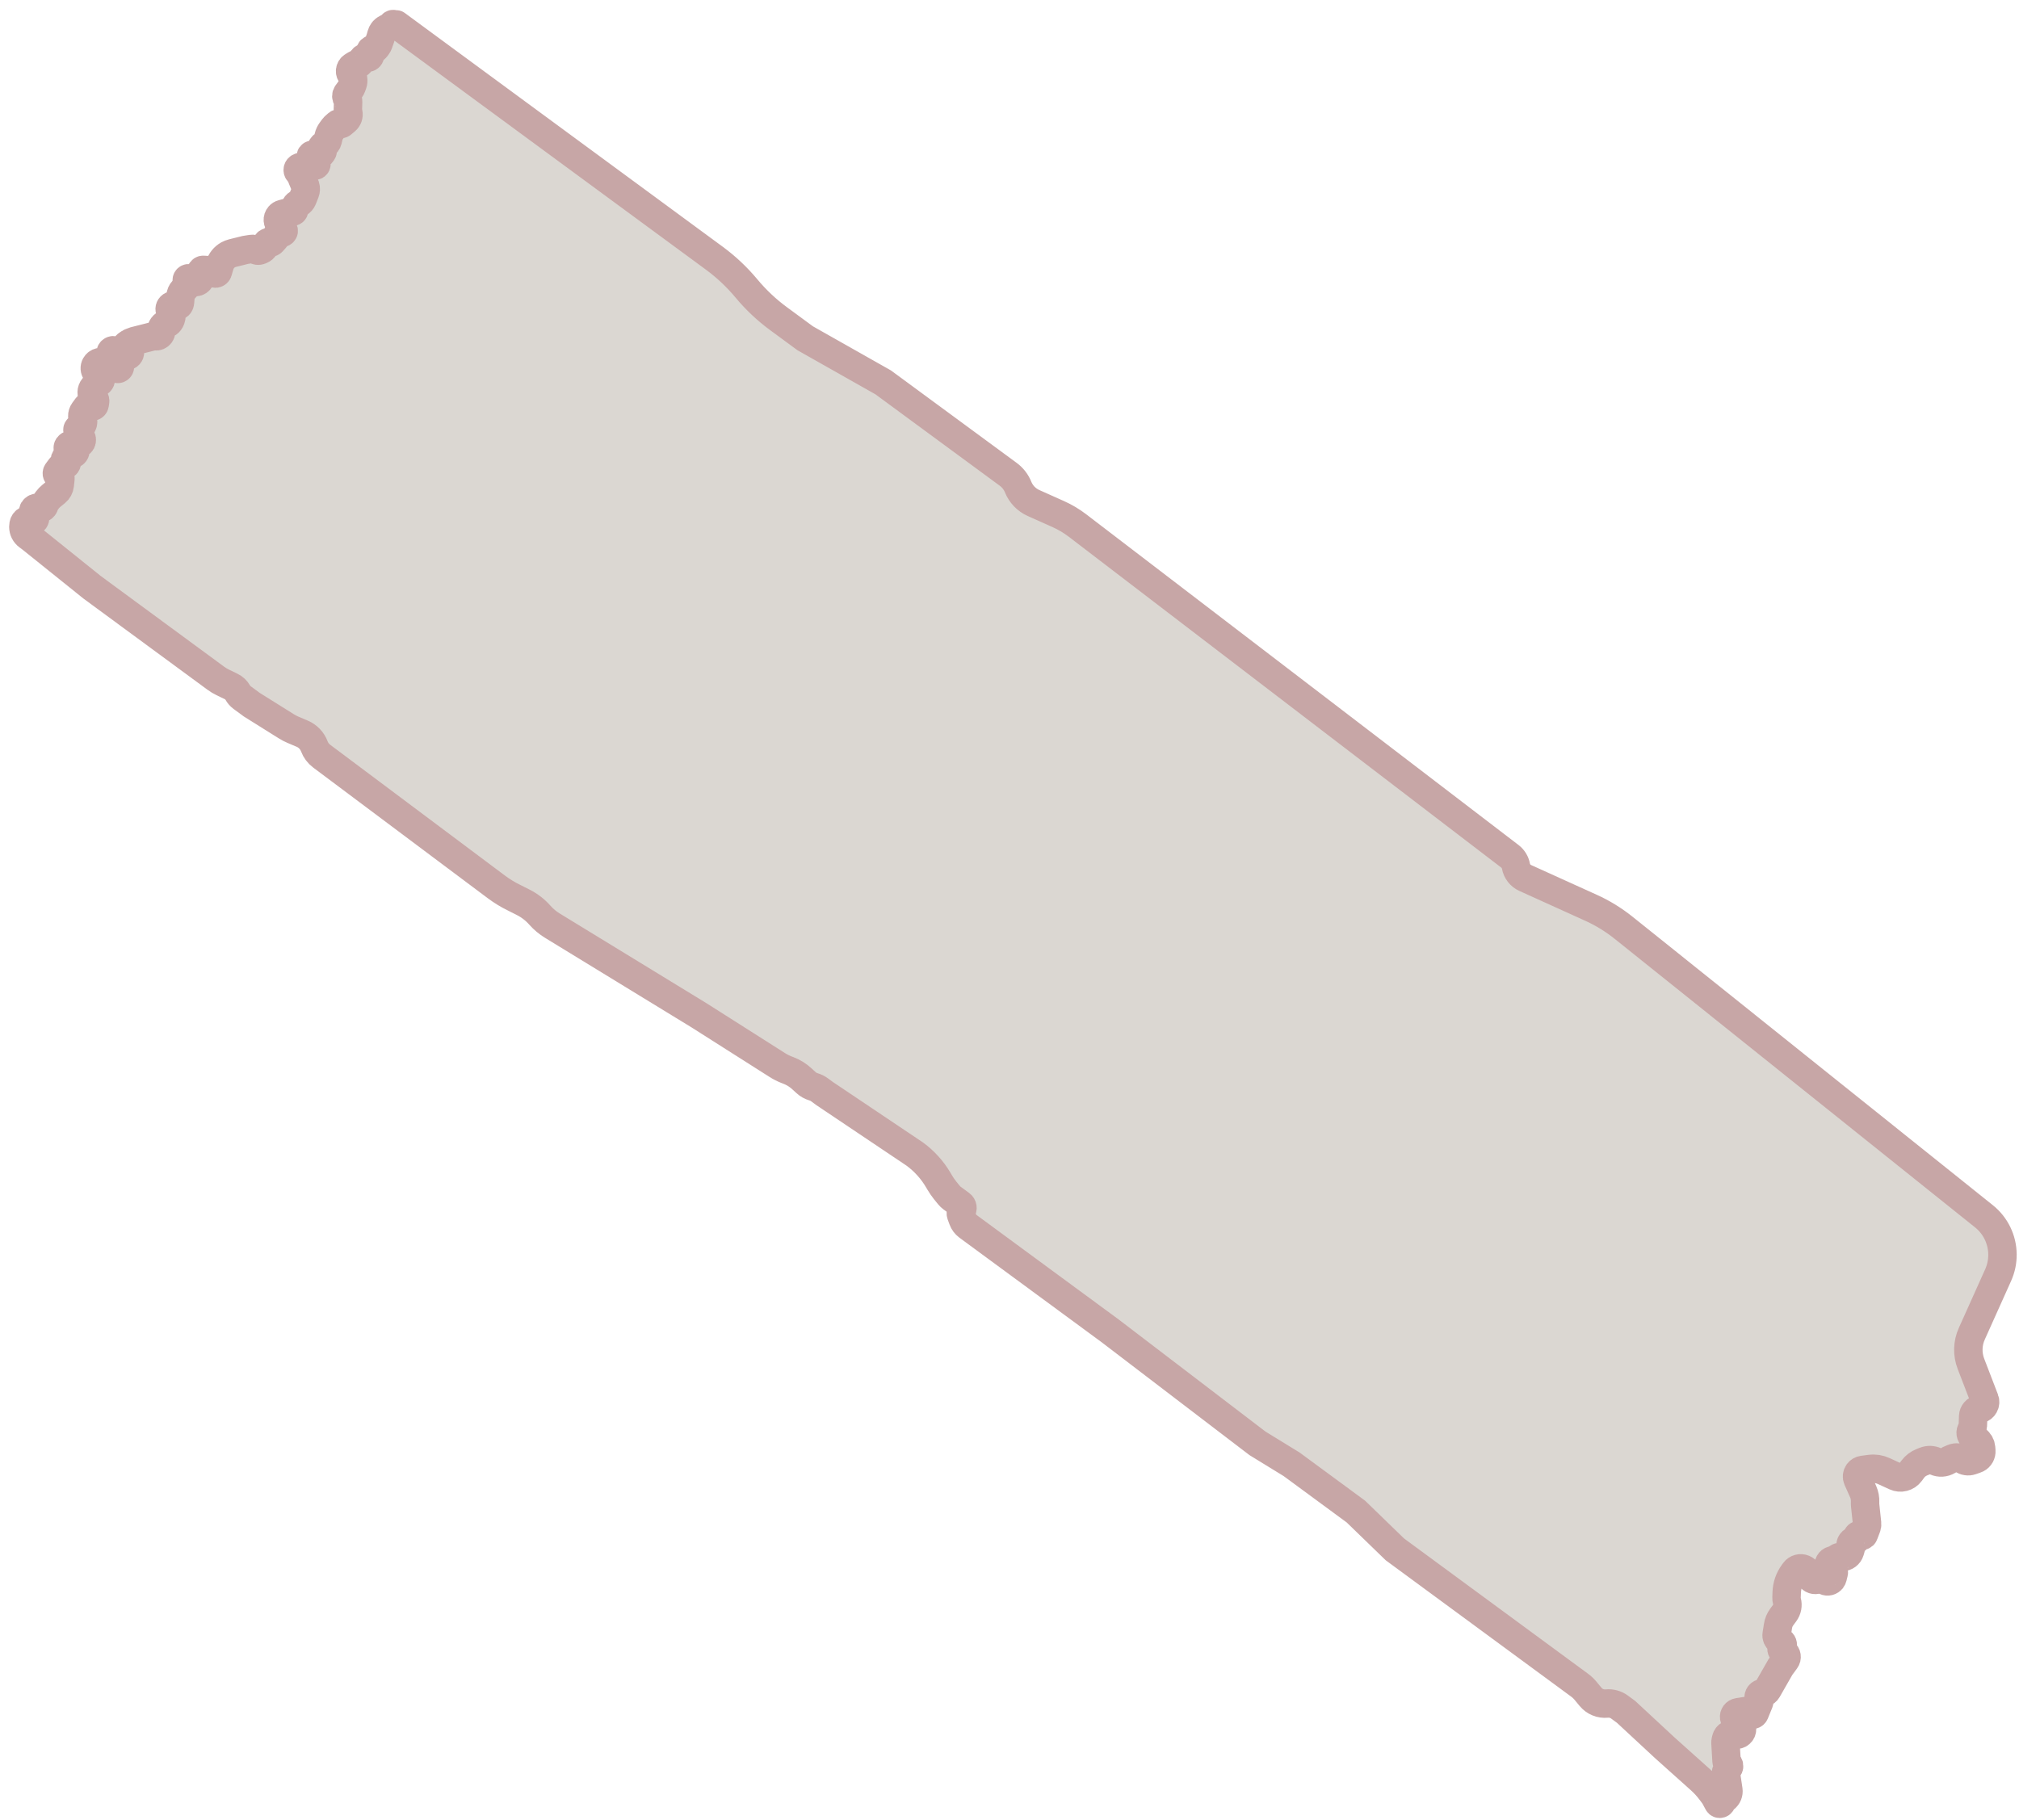 <svg width="71" height="64" viewBox="0 0 71 64" fill="none" xmlns="http://www.w3.org/2000/svg">
<path d="M25.118 9.08L13.939 0.859C13.928 0.851 13.914 0.853 13.906 0.864C13.898 0.874 13.884 0.877 13.873 0.869L13.854 0.855C13.834 0.84 13.804 0.844 13.789 0.865L13.761 0.904C13.752 0.916 13.74 0.926 13.727 0.932L13.585 1.006C13.538 1.029 13.498 1.064 13.467 1.106C13.443 1.139 13.425 1.175 13.414 1.214L13.376 1.348L13.307 1.541C13.298 1.566 13.285 1.59 13.269 1.612L13.215 1.685C13.194 1.713 13.16 1.73 13.125 1.728C13.064 1.725 13.013 1.774 13.014 1.835L13.015 1.939C13.015 1.951 13.012 1.963 13.008 1.975C12.991 2.016 12.946 2.04 12.902 2.029L12.88 2.024C12.834 2.014 12.786 2.032 12.758 2.07L12.655 2.21C12.635 2.237 12.603 2.252 12.57 2.25C12.55 2.25 12.53 2.255 12.513 2.266L12.405 2.333C12.354 2.364 12.32 2.418 12.313 2.477L12.312 2.486C12.306 2.54 12.324 2.593 12.362 2.632C12.388 2.658 12.405 2.693 12.41 2.729L12.418 2.783C12.427 2.84 12.421 2.898 12.402 2.952L12.368 3.046C12.355 3.082 12.337 3.116 12.315 3.146L12.208 3.291C12.168 3.346 12.169 3.421 12.21 3.475C12.232 3.503 12.243 3.538 12.242 3.574L12.234 3.847C12.233 3.875 12.236 3.903 12.242 3.931L12.249 3.967C12.272 4.069 12.235 4.174 12.155 4.241L12.023 4.351C12.002 4.368 11.972 4.369 11.951 4.353C11.928 4.336 11.898 4.338 11.877 4.356L11.769 4.45C11.756 4.461 11.744 4.474 11.734 4.488L11.648 4.606C11.605 4.664 11.574 4.731 11.557 4.801L11.525 4.941C11.509 5.005 11.467 5.06 11.408 5.09L11.385 5.102C11.369 5.11 11.355 5.122 11.345 5.136L11.312 5.181C11.293 5.207 11.298 5.243 11.324 5.262C11.35 5.281 11.356 5.318 11.337 5.344L11.29 5.408C11.263 5.445 11.219 5.466 11.173 5.464L11.162 5.463L10.991 5.444C10.98 5.443 10.969 5.445 10.96 5.45C10.924 5.468 10.919 5.518 10.952 5.543L11.031 5.6C11.044 5.61 11.055 5.622 11.063 5.636L11.121 5.739C11.142 5.776 11.12 5.822 11.078 5.829C11.07 5.83 11.062 5.829 11.054 5.827L11.008 5.815C10.966 5.805 10.922 5.803 10.879 5.812L10.555 5.875C10.543 5.878 10.532 5.882 10.522 5.888C10.456 5.927 10.451 6.02 10.513 6.065L10.526 6.074C10.543 6.087 10.557 6.105 10.565 6.126L10.634 6.3L10.739 6.552C10.761 6.624 10.757 6.702 10.729 6.773L10.642 6.993C10.616 7.057 10.569 7.111 10.509 7.146L10.465 7.171C10.425 7.194 10.394 7.233 10.381 7.278L10.344 7.402C10.333 7.439 10.293 7.458 10.258 7.444C10.243 7.438 10.226 7.438 10.211 7.443L10.155 7.464L9.929 7.525C9.887 7.536 9.851 7.559 9.823 7.591C9.744 7.681 9.754 7.819 9.845 7.896L9.887 7.932C9.915 7.955 9.936 7.986 9.949 8.021L9.974 8.092C9.982 8.114 9.979 8.138 9.965 8.156L9.956 8.169C9.936 8.196 9.896 8.199 9.872 8.175C9.846 8.148 9.8 8.154 9.783 8.188L9.7 8.352C9.693 8.367 9.683 8.38 9.672 8.392L9.569 8.507C9.546 8.532 9.51 8.54 9.48 8.526C9.447 8.51 9.407 8.52 9.386 8.55L9.367 8.575L9.303 8.685C9.276 8.733 9.233 8.77 9.182 8.79L9.142 8.806C9.088 8.828 9.027 8.82 8.98 8.786C8.944 8.759 8.899 8.748 8.854 8.755L8.792 8.764L8.629 8.79L8.175 8.903C8.122 8.916 8.072 8.936 8.024 8.962C7.881 9.041 7.776 9.172 7.729 9.328L7.701 9.419L7.663 9.554C7.653 9.59 7.623 9.616 7.587 9.622C7.562 9.625 7.537 9.619 7.517 9.604L7.45 9.556C7.404 9.521 7.348 9.502 7.29 9.499L7.143 9.492C7.132 9.492 7.12 9.494 7.11 9.5C7.071 9.52 7.063 9.571 7.093 9.603L7.097 9.606C7.117 9.627 7.122 9.659 7.108 9.686L7.035 9.826C7.006 9.882 6.95 9.918 6.888 9.922C6.836 9.925 6.785 9.905 6.748 9.868L6.715 9.833C6.709 9.828 6.703 9.823 6.697 9.818L6.672 9.799C6.658 9.789 6.64 9.785 6.623 9.787C6.568 9.796 6.548 9.864 6.589 9.901L6.604 9.915C6.635 9.943 6.638 9.991 6.61 10.022L6.435 10.214C6.385 10.268 6.355 10.338 6.349 10.411L6.33 10.637C6.329 10.649 6.326 10.66 6.322 10.671L6.315 10.691C6.291 10.756 6.214 10.784 6.154 10.751C6.122 10.733 6.085 10.731 6.052 10.746L6.044 10.75C5.98 10.778 5.95 10.85 5.973 10.915L6.014 11.028C6.035 11.086 6.034 11.149 6.013 11.207L5.998 11.246C5.99 11.267 5.98 11.287 5.966 11.305L5.961 11.312C5.932 11.351 5.891 11.379 5.844 11.392C5.797 11.405 5.756 11.433 5.727 11.472L5.72 11.482C5.69 11.523 5.673 11.57 5.671 11.62L5.669 11.659C5.667 11.694 5.655 11.728 5.634 11.756C5.594 11.811 5.527 11.838 5.46 11.827L5.454 11.826C5.428 11.821 5.401 11.822 5.375 11.829L4.736 11.991L4.594 12.043C4.583 12.047 4.572 12.052 4.562 12.059L4.467 12.123C4.414 12.158 4.419 12.237 4.476 12.266L4.503 12.28C4.567 12.315 4.59 12.397 4.552 12.459C4.516 12.519 4.439 12.539 4.379 12.504L4.162 12.381C4.147 12.373 4.131 12.365 4.115 12.359L4.02 12.324C3.994 12.315 3.966 12.316 3.942 12.329C3.908 12.346 3.887 12.381 3.889 12.419L3.889 12.426C3.891 12.474 3.924 12.515 3.971 12.527L3.996 12.534C4.008 12.537 4.02 12.542 4.03 12.548L4.049 12.558C4.131 12.604 4.187 12.685 4.201 12.778L4.217 12.887C4.218 12.891 4.218 12.894 4.218 12.898C4.219 12.952 4.165 12.99 4.114 12.972L3.858 12.88C3.839 12.873 3.821 12.863 3.803 12.852L3.674 12.767C3.567 12.698 3.423 12.733 3.361 12.844C3.319 12.92 3.325 13.014 3.377 13.084L3.521 13.278C3.571 13.345 3.536 13.441 3.455 13.46C3.43 13.466 3.408 13.48 3.392 13.499L3.287 13.627C3.205 13.726 3.203 13.868 3.281 13.97L3.318 14.017C3.342 14.048 3.352 14.088 3.345 14.126L3.327 14.232C3.316 14.294 3.24 14.32 3.193 14.278C3.158 14.246 3.103 14.252 3.074 14.29L2.947 14.463C2.911 14.513 2.892 14.574 2.894 14.636L2.895 14.658C2.896 14.679 2.899 14.7 2.903 14.721L2.918 14.783C2.935 14.856 2.914 14.934 2.863 14.989L2.816 15.04C2.806 15.051 2.792 15.057 2.777 15.058C2.723 15.062 2.703 15.131 2.747 15.163L2.755 15.169C2.764 15.176 2.771 15.185 2.775 15.195L2.866 15.414C2.871 15.425 2.875 15.437 2.876 15.45C2.886 15.516 2.851 15.582 2.79 15.61L2.743 15.632C2.698 15.652 2.648 15.657 2.6 15.646L2.559 15.637C2.522 15.628 2.482 15.635 2.449 15.655L2.43 15.667C2.407 15.682 2.39 15.706 2.385 15.733L2.383 15.749C2.378 15.776 2.389 15.804 2.411 15.82L2.439 15.84C2.456 15.853 2.479 15.849 2.492 15.832C2.495 15.827 2.498 15.822 2.499 15.816L2.505 15.782C2.506 15.776 2.508 15.771 2.511 15.766C2.524 15.749 2.548 15.745 2.565 15.758L2.617 15.796C2.624 15.802 2.631 15.808 2.636 15.816C2.657 15.845 2.656 15.885 2.635 15.914L2.622 15.932C2.608 15.95 2.59 15.964 2.569 15.972L2.522 15.989L2.366 16.058C2.355 16.063 2.344 16.07 2.335 16.079L2.31 16.104C2.277 16.136 2.281 16.19 2.318 16.218C2.351 16.242 2.359 16.289 2.334 16.323L2.329 16.329C2.316 16.347 2.297 16.359 2.275 16.362L2.243 16.367C2.201 16.374 2.164 16.396 2.139 16.431L2.016 16.597C1.98 16.646 2.004 16.716 2.063 16.733C2.104 16.744 2.131 16.784 2.126 16.826L2.101 17.061C2.091 17.159 2.043 17.248 1.967 17.309L1.803 17.442C1.753 17.483 1.708 17.53 1.669 17.582L1.595 17.683C1.581 17.702 1.571 17.723 1.566 17.746L1.562 17.764C1.542 17.855 1.446 17.907 1.359 17.873L1.352 17.871C1.304 17.853 1.251 17.861 1.212 17.894C1.162 17.936 1.147 18.006 1.177 18.065L1.229 18.168C1.239 18.187 1.242 18.21 1.236 18.231L1.228 18.259C1.212 18.315 1.14 18.33 1.103 18.285C1.082 18.26 1.047 18.252 1.017 18.266L0.937 18.303C0.881 18.328 0.842 18.38 0.831 18.44L0.825 18.476C0.822 18.491 0.821 18.506 0.821 18.522L0.821 18.534C0.822 18.659 0.882 18.777 0.983 18.851L1.086 18.927L3.239 20.656L7.587 23.853C7.664 23.91 7.747 23.96 7.834 24.002L8.131 24.146C8.229 24.193 8.31 24.27 8.363 24.365C8.4 24.431 8.451 24.489 8.512 24.534L8.852 24.784L10.076 25.55C10.148 25.595 10.223 25.634 10.301 25.667L10.63 25.807C10.825 25.89 10.978 26.05 11.052 26.248C11.104 26.387 11.194 26.507 11.313 26.596L17.453 31.193C17.655 31.344 17.872 31.476 18.101 31.586L18.4 31.737C18.622 31.849 18.82 32.002 18.984 32.188C19.113 32.334 19.264 32.46 19.43 32.561L24.585 35.713L27.338 37.462C27.441 37.527 27.55 37.582 27.663 37.626L27.724 37.649C27.9 37.717 28.062 37.817 28.2 37.945L28.343 38.076C28.418 38.146 28.509 38.197 28.607 38.226C28.682 38.248 28.752 38.282 28.815 38.328L29.003 38.466L32.17 40.592C32.506 40.839 32.788 41.151 32.998 41.511L33.045 41.59C33.101 41.686 33.165 41.778 33.234 41.865L33.374 42.038C33.403 42.074 33.437 42.106 33.474 42.134L33.784 42.362C33.852 42.412 33.867 42.508 33.817 42.576C33.787 42.617 33.779 42.67 33.796 42.719L33.86 42.895C33.894 42.989 33.955 43.07 34.035 43.129L39.035 46.806L44.221 50.766L45.42 51.502L45.703 51.71L47.681 53.165L49.053 54.495L55.25 59.052L55.547 59.271C55.625 59.328 55.696 59.395 55.757 59.469L55.935 59.684C56.073 59.851 56.285 59.939 56.502 59.918C56.662 59.902 56.822 59.946 56.952 60.041L57.184 60.212L58.546 61.476L59.794 62.594C59.93 62.716 60.054 62.851 60.163 62.997L60.286 63.16C60.29 63.165 60.293 63.171 60.296 63.176L60.422 63.411C60.453 63.469 60.54 63.445 60.538 63.38C60.537 63.36 60.546 63.341 60.562 63.329L60.663 63.25C60.752 63.181 60.796 63.07 60.78 62.959L60.696 62.401C60.688 62.349 60.701 62.295 60.733 62.253L60.785 62.182C60.821 62.132 60.81 62.063 60.761 62.026C60.734 62.007 60.718 61.976 60.716 61.943L60.678 61.304C60.677 61.278 60.679 61.251 60.685 61.225L60.702 61.155C60.731 61.029 60.867 60.958 60.988 61.005C61 61.009 61.013 61.013 61.026 61.015C61.15 61.036 61.262 60.939 61.26 60.814L61.259 60.783C61.258 60.712 61.224 60.647 61.167 60.605L61.048 60.518C61.013 60.492 60.99 60.453 60.983 60.41C60.97 60.32 61.031 60.237 61.121 60.223L61.483 60.167L61.532 60.264C61.564 60.326 61.651 60.333 61.692 60.277C61.697 60.271 61.701 60.264 61.704 60.257L61.859 59.879C61.874 59.841 61.874 59.799 61.857 59.761C61.818 59.677 61.865 59.579 61.955 59.556L62.022 59.539C62.075 59.525 62.121 59.49 62.149 59.441L62.61 58.634L62.791 58.388C62.853 58.304 62.835 58.187 62.752 58.126L62.696 58.085C62.643 58.046 62.632 57.973 62.67 57.921C62.709 57.868 62.698 57.795 62.645 57.757L62.564 57.697C62.499 57.649 62.465 57.568 62.478 57.487L62.525 57.189C62.542 57.076 62.587 56.969 62.655 56.876L62.764 56.728C62.85 56.612 62.878 56.463 62.841 56.323C62.828 56.277 62.823 56.23 62.825 56.183L62.832 56.005C62.841 55.761 62.923 55.525 63.069 55.327L63.111 55.27C63.147 55.221 63.197 55.186 63.255 55.171C63.373 55.139 63.497 55.191 63.557 55.298L63.593 55.364L63.657 55.469C63.71 55.558 63.821 55.594 63.917 55.554C63.971 55.531 64.032 55.532 64.086 55.557L64.189 55.605C64.269 55.642 64.364 55.618 64.416 55.547L64.419 55.544C64.431 55.527 64.44 55.507 64.445 55.487L64.488 55.314C64.498 55.273 64.46 55.235 64.418 55.246C64.389 55.254 64.359 55.237 64.35 55.208L64.317 55.098C64.288 55.003 64.344 54.904 64.44 54.879L64.549 54.851C64.574 54.844 64.595 54.83 64.61 54.809C64.631 54.782 64.663 54.765 64.698 54.764L64.785 54.764C64.909 54.762 65.019 54.68 65.055 54.561L65.082 54.469C65.09 54.442 65.09 54.412 65.082 54.385C65.069 54.341 65.077 54.293 65.105 54.256L65.114 54.242C65.134 54.216 65.163 54.198 65.195 54.193L65.199 54.193C65.245 54.186 65.283 54.151 65.295 54.106L65.311 54.044C65.325 53.992 65.386 53.971 65.429 54.002C65.469 54.032 65.527 54.015 65.544 53.968L65.641 53.714C65.657 53.673 65.663 53.628 65.658 53.584L65.591 52.954C65.587 52.913 65.586 52.872 65.588 52.83C65.594 52.705 65.57 52.579 65.519 52.464L65.323 52.025C65.29 51.949 65.299 51.86 65.349 51.793C65.386 51.742 65.443 51.708 65.507 51.7L65.772 51.666C65.932 51.646 66.093 51.671 66.239 51.738L66.65 51.927C66.836 52.013 67.057 51.956 67.179 51.791L67.261 51.679C67.344 51.566 67.456 51.48 67.586 51.429L67.689 51.388C67.81 51.34 67.944 51.344 68.062 51.397C68.206 51.462 68.372 51.452 68.507 51.371L68.552 51.343L68.672 51.291C68.783 51.243 68.911 51.257 69.009 51.329C69.099 51.395 69.216 51.413 69.321 51.377L69.484 51.32C69.497 51.316 69.509 51.31 69.521 51.304C69.623 51.252 69.684 51.143 69.675 51.029L69.667 50.922C69.658 50.815 69.604 50.717 69.517 50.654L69.38 50.552C69.292 50.488 69.273 50.364 69.338 50.276C69.361 50.244 69.374 50.206 69.376 50.166L69.389 49.808C69.394 49.688 69.481 49.587 69.599 49.565C69.757 49.535 69.849 49.37 69.791 49.22L69.31 47.969C69.179 47.627 69.189 47.247 69.339 46.913L70.267 44.847C70.37 44.617 70.422 44.368 70.419 44.116C70.413 43.595 70.174 43.104 69.767 42.779L57.094 32.631C56.742 32.349 56.356 32.112 55.944 31.926L53.633 30.879C53.464 30.802 53.344 30.648 53.31 30.466C53.285 30.328 53.209 30.204 53.098 30.119L37.893 18.485C37.684 18.325 37.456 18.189 37.214 18.081L36.344 17.692C36.098 17.582 35.905 17.381 35.804 17.132C35.732 16.953 35.612 16.798 35.456 16.683L31.06 13.45L28.314 11.897L27.504 11.301L27.381 11.211C26.962 10.903 26.582 10.545 26.25 10.146C25.917 9.746 25.537 9.388 25.118 9.08Z" fill="#DBD7D2"/>
<path d="M61.435 60.074L61.483 60.167M61.483 60.167L61.532 60.264C61.564 60.326 61.651 60.333 61.692 60.277V60.277C61.697 60.271 61.701 60.264 61.704 60.257L61.859 59.879C61.874 59.841 61.874 59.799 61.857 59.761V59.761C61.818 59.677 61.865 59.579 61.955 59.556L62.022 59.539C62.075 59.525 62.121 59.49 62.149 59.441L62.61 58.634L62.791 58.388C62.853 58.304 62.835 58.187 62.752 58.126L62.696 58.085C62.643 58.046 62.632 57.973 62.67 57.921V57.921C62.709 57.868 62.698 57.795 62.645 57.757L62.564 57.697C62.499 57.649 62.465 57.568 62.478 57.487L62.525 57.189C62.542 57.076 62.587 56.969 62.655 56.876L62.764 56.728C62.85 56.612 62.878 56.463 62.841 56.323V56.323C62.828 56.277 62.823 56.23 62.825 56.183L62.832 56.005C62.841 55.761 62.923 55.525 63.069 55.327V55.327L63.111 55.27C63.147 55.221 63.197 55.186 63.255 55.171V55.171C63.373 55.139 63.497 55.191 63.557 55.298L63.593 55.364L63.657 55.469C63.71 55.558 63.821 55.594 63.917 55.554V55.554C63.971 55.531 64.032 55.532 64.086 55.557L64.189 55.605C64.269 55.642 64.364 55.618 64.416 55.547L64.419 55.544C64.431 55.527 64.44 55.507 64.445 55.487L64.488 55.314C64.498 55.273 64.46 55.235 64.418 55.246V55.246C64.389 55.254 64.359 55.237 64.35 55.208L64.317 55.098C64.288 55.003 64.344 54.904 64.44 54.879L64.549 54.851C64.574 54.844 64.595 54.83 64.61 54.809V54.809C64.631 54.782 64.663 54.765 64.698 54.764L64.785 54.764C64.909 54.762 65.019 54.68 65.055 54.561L65.082 54.469C65.09 54.442 65.09 54.412 65.082 54.385V54.385C65.069 54.341 65.077 54.293 65.105 54.256L65.114 54.242C65.134 54.216 65.163 54.198 65.195 54.193L65.199 54.193C65.245 54.186 65.283 54.151 65.295 54.106L65.311 54.044C65.325 53.992 65.386 53.971 65.429 54.002V54.002C65.469 54.032 65.527 54.015 65.544 53.968L65.641 53.714C65.657 53.673 65.663 53.628 65.658 53.584L65.591 52.954C65.587 52.913 65.586 52.872 65.588 52.83V52.83C65.594 52.705 65.57 52.579 65.519 52.464L65.323 52.025C65.29 51.949 65.299 51.86 65.349 51.793V51.793C65.386 51.742 65.443 51.708 65.507 51.7L65.772 51.666C65.932 51.646 66.093 51.671 66.239 51.738L66.65 51.927C66.836 52.013 67.057 51.956 67.179 51.791V51.791L67.261 51.679C67.344 51.566 67.456 51.48 67.586 51.429L67.689 51.388C67.81 51.34 67.944 51.344 68.062 51.397V51.397C68.206 51.462 68.372 51.452 68.507 51.371L68.552 51.343L68.672 51.291C68.783 51.243 68.911 51.257 69.009 51.329V51.329C69.099 51.395 69.216 51.413 69.321 51.377L69.484 51.32C69.497 51.316 69.509 51.31 69.521 51.304V51.304C69.623 51.252 69.684 51.143 69.675 51.029L69.667 50.922C69.658 50.815 69.604 50.717 69.517 50.654L69.38 50.552C69.292 50.488 69.273 50.364 69.338 50.276V50.276C69.361 50.244 69.374 50.206 69.376 50.166L69.389 49.808C69.394 49.688 69.481 49.587 69.599 49.565V49.565C69.757 49.535 69.849 49.37 69.791 49.22L69.31 47.969C69.179 47.627 69.189 47.247 69.339 46.913L70.267 44.847C70.37 44.617 70.422 44.368 70.419 44.116V44.116C70.413 43.595 70.174 43.104 69.767 42.779L57.094 32.631C56.742 32.349 56.356 32.112 55.944 31.926L53.633 30.879C53.464 30.802 53.344 30.648 53.31 30.466V30.466C53.285 30.328 53.209 30.204 53.098 30.119L37.893 18.485C37.684 18.325 37.456 18.189 37.214 18.081L36.344 17.692C36.098 17.582 35.905 17.381 35.804 17.132V17.132C35.732 16.953 35.612 16.798 35.456 16.683L31.06 13.45L28.314 11.897L27.504 11.301L27.381 11.211C26.962 10.903 26.582 10.545 26.25 10.146V10.146C25.917 9.746 25.537 9.388 25.118 9.08L13.939 0.859C13.928 0.851 13.914 0.853 13.906 0.864V0.864C13.898 0.874 13.884 0.877 13.873 0.869L13.854 0.855C13.834 0.84 13.804 0.844 13.789 0.865L13.761 0.904C13.752 0.916 13.74 0.926 13.727 0.932L13.585 1.006C13.538 1.029 13.498 1.064 13.467 1.106V1.106C13.443 1.139 13.425 1.175 13.414 1.214L13.376 1.348L13.307 1.541C13.298 1.566 13.285 1.59 13.269 1.612L13.215 1.685C13.194 1.713 13.16 1.73 13.125 1.728V1.728C13.064 1.725 13.013 1.774 13.014 1.835L13.015 1.939C13.015 1.951 13.012 1.963 13.008 1.975V1.975C12.991 2.016 12.946 2.04 12.902 2.029L12.88 2.024C12.834 2.014 12.786 2.032 12.758 2.07L12.655 2.21C12.635 2.237 12.603 2.252 12.57 2.25V2.25C12.55 2.25 12.53 2.255 12.513 2.266L12.405 2.333C12.354 2.364 12.32 2.418 12.313 2.477L12.312 2.486C12.306 2.54 12.324 2.593 12.362 2.632V2.632C12.388 2.658 12.405 2.693 12.41 2.729L12.418 2.783C12.427 2.84 12.421 2.898 12.402 2.952L12.368 3.046C12.355 3.082 12.337 3.116 12.315 3.146L12.208 3.291C12.168 3.346 12.169 3.421 12.21 3.475V3.475C12.232 3.503 12.243 3.538 12.242 3.574L12.234 3.847C12.233 3.875 12.236 3.903 12.242 3.931L12.249 3.967C12.272 4.069 12.235 4.174 12.155 4.241L12.023 4.351C12.002 4.368 11.972 4.369 11.951 4.353V4.353C11.928 4.336 11.898 4.338 11.877 4.356L11.769 4.45C11.756 4.461 11.744 4.474 11.734 4.488L11.648 4.606C11.605 4.664 11.574 4.731 11.557 4.801L11.525 4.941C11.509 5.005 11.467 5.06 11.408 5.09L11.385 5.102C11.369 5.11 11.355 5.122 11.345 5.136L11.312 5.181C11.293 5.207 11.298 5.243 11.324 5.262V5.262C11.35 5.281 11.356 5.318 11.337 5.344L11.29 5.408C11.263 5.445 11.219 5.466 11.173 5.464L11.162 5.463L10.991 5.444C10.98 5.443 10.969 5.445 10.96 5.45V5.45C10.924 5.468 10.919 5.518 10.952 5.543L11.031 5.6C11.044 5.61 11.055 5.622 11.063 5.636L11.121 5.739C11.142 5.776 11.12 5.822 11.078 5.829V5.829C11.07 5.83 11.062 5.829 11.054 5.827L11.008 5.815C10.966 5.805 10.922 5.803 10.879 5.812L10.555 5.875C10.543 5.878 10.532 5.882 10.522 5.888V5.888C10.456 5.927 10.451 6.02 10.513 6.065L10.526 6.074C10.543 6.087 10.557 6.105 10.565 6.126L10.634 6.3L10.739 6.552V6.552C10.761 6.624 10.757 6.702 10.729 6.773L10.642 6.993C10.616 7.057 10.569 7.111 10.509 7.146L10.465 7.171C10.425 7.194 10.394 7.233 10.381 7.278L10.344 7.402C10.333 7.439 10.293 7.458 10.258 7.444V7.444C10.243 7.438 10.226 7.438 10.211 7.443L10.155 7.464L9.929 7.525C9.887 7.536 9.851 7.559 9.823 7.591V7.591C9.744 7.681 9.754 7.819 9.845 7.896L9.887 7.932C9.915 7.955 9.936 7.986 9.949 8.021L9.974 8.092C9.982 8.114 9.979 8.138 9.965 8.156L9.956 8.169C9.936 8.196 9.896 8.199 9.872 8.175V8.175C9.846 8.148 9.8 8.154 9.783 8.188L9.7 8.352C9.693 8.367 9.683 8.38 9.672 8.392L9.569 8.507C9.546 8.532 9.51 8.54 9.48 8.526V8.526C9.447 8.51 9.407 8.52 9.386 8.55L9.367 8.575L9.303 8.685C9.276 8.733 9.233 8.77 9.182 8.79L9.142 8.806C9.088 8.828 9.027 8.82 8.98 8.786V8.786C8.944 8.759 8.899 8.748 8.854 8.755L8.792 8.764L8.629 8.79L8.175 8.903C8.122 8.916 8.072 8.936 8.024 8.962V8.962C7.881 9.041 7.776 9.172 7.729 9.328L7.701 9.419L7.663 9.554C7.653 9.59 7.623 9.616 7.587 9.622V9.622C7.562 9.625 7.537 9.619 7.517 9.604L7.45 9.556C7.404 9.521 7.348 9.502 7.29 9.499L7.143 9.492C7.132 9.492 7.12 9.494 7.11 9.5V9.5C7.071 9.52 7.063 9.571 7.093 9.603L7.097 9.606C7.117 9.627 7.122 9.659 7.108 9.686L7.035 9.826C7.006 9.882 6.95 9.918 6.888 9.922V9.922C6.836 9.925 6.785 9.905 6.748 9.868L6.715 9.833C6.709 9.828 6.703 9.823 6.697 9.818L6.672 9.799C6.658 9.789 6.64 9.785 6.623 9.787V9.787C6.568 9.796 6.548 9.864 6.589 9.901L6.604 9.915C6.635 9.943 6.638 9.991 6.61 10.022L6.435 10.214C6.385 10.268 6.355 10.338 6.349 10.411L6.33 10.637C6.329 10.649 6.326 10.66 6.322 10.671L6.315 10.691C6.291 10.756 6.214 10.784 6.154 10.751V10.751C6.122 10.733 6.085 10.731 6.052 10.746L6.044 10.75C5.98 10.778 5.95 10.85 5.973 10.915L6.014 11.028C6.035 11.086 6.034 11.149 6.013 11.207L5.998 11.246C5.99 11.267 5.98 11.287 5.966 11.305L5.961 11.312C5.932 11.351 5.891 11.379 5.844 11.392V11.392C5.797 11.405 5.756 11.433 5.727 11.472L5.72 11.482C5.69 11.523 5.673 11.57 5.671 11.62L5.669 11.659C5.667 11.694 5.655 11.728 5.634 11.756V11.756C5.594 11.811 5.527 11.838 5.46 11.827L5.454 11.826C5.428 11.821 5.401 11.822 5.375 11.829L4.736 11.991L4.594 12.043C4.583 12.047 4.572 12.052 4.562 12.059L4.467 12.123C4.414 12.158 4.419 12.237 4.476 12.266V12.266L4.503 12.28C4.567 12.315 4.59 12.397 4.552 12.459V12.459C4.516 12.519 4.439 12.539 4.379 12.504L4.162 12.381C4.147 12.373 4.131 12.365 4.115 12.359L4.02 12.324C3.994 12.315 3.966 12.316 3.942 12.329V12.329C3.908 12.346 3.887 12.381 3.889 12.419L3.889 12.426C3.891 12.474 3.924 12.515 3.971 12.527L3.996 12.534C4.008 12.537 4.02 12.542 4.03 12.548L4.049 12.558C4.131 12.604 4.187 12.685 4.201 12.778L4.217 12.887C4.218 12.891 4.218 12.894 4.218 12.898V12.898C4.219 12.952 4.165 12.99 4.114 12.972L3.858 12.88C3.839 12.873 3.821 12.863 3.803 12.852L3.674 12.767C3.567 12.698 3.423 12.733 3.361 12.844V12.844C3.319 12.92 3.325 13.014 3.377 13.084L3.521 13.278C3.571 13.345 3.536 13.441 3.455 13.46V13.46C3.43 13.466 3.408 13.48 3.392 13.499L3.287 13.627C3.205 13.726 3.203 13.868 3.281 13.97L3.318 14.017C3.342 14.048 3.352 14.088 3.345 14.126L3.327 14.232C3.316 14.294 3.24 14.32 3.193 14.278V14.278C3.158 14.246 3.103 14.252 3.074 14.29L2.947 14.463C2.911 14.513 2.892 14.574 2.894 14.636L2.895 14.658C2.896 14.679 2.899 14.7 2.903 14.721L2.918 14.783C2.935 14.856 2.914 14.934 2.863 14.989L2.816 15.04C2.806 15.051 2.792 15.057 2.777 15.058V15.058C2.723 15.062 2.703 15.131 2.747 15.163L2.755 15.169C2.764 15.176 2.771 15.185 2.775 15.195L2.866 15.414C2.871 15.425 2.875 15.437 2.876 15.45V15.45C2.886 15.516 2.851 15.582 2.79 15.61L2.743 15.632C2.698 15.652 2.648 15.657 2.6 15.646L2.559 15.637C2.522 15.628 2.482 15.635 2.449 15.655L2.43 15.667C2.407 15.682 2.39 15.706 2.385 15.733L2.383 15.749C2.378 15.776 2.389 15.804 2.411 15.82L2.439 15.84C2.456 15.853 2.479 15.849 2.492 15.832V15.832C2.495 15.827 2.498 15.822 2.499 15.816L2.505 15.782C2.506 15.776 2.508 15.771 2.511 15.766V15.766C2.524 15.749 2.548 15.745 2.565 15.758L2.617 15.796C2.624 15.802 2.631 15.808 2.636 15.816V15.816C2.657 15.845 2.656 15.885 2.635 15.914L2.622 15.932C2.608 15.95 2.59 15.964 2.569 15.972L2.522 15.989L2.366 16.058C2.355 16.063 2.344 16.07 2.336 16.079L2.31 16.104C2.277 16.136 2.281 16.19 2.318 16.218V16.218C2.351 16.242 2.359 16.289 2.334 16.323L2.329 16.329C2.316 16.347 2.297 16.359 2.275 16.362L2.243 16.367C2.201 16.374 2.164 16.396 2.139 16.431L2.016 16.597C1.98 16.646 2.004 16.716 2.063 16.733V16.733C2.104 16.744 2.131 16.784 2.126 16.826L2.101 17.061C2.091 17.159 2.043 17.248 1.967 17.309L1.803 17.442C1.753 17.483 1.708 17.53 1.669 17.582L1.595 17.683C1.581 17.702 1.571 17.723 1.566 17.746L1.562 17.764C1.542 17.855 1.446 17.907 1.359 17.873L1.352 17.871C1.304 17.853 1.251 17.861 1.212 17.894V17.894C1.162 17.936 1.147 18.006 1.177 18.065L1.229 18.168C1.239 18.187 1.242 18.21 1.236 18.231L1.228 18.259C1.212 18.315 1.14 18.33 1.103 18.285V18.285C1.082 18.26 1.047 18.252 1.017 18.266L0.937 18.303C0.881 18.328 0.842 18.38 0.831 18.44L0.825 18.476C0.822 18.491 0.821 18.506 0.821 18.522L0.821 18.534C0.822 18.659 0.882 18.777 0.983 18.851L1.086 18.927L3.239 20.656L7.587 23.853C7.664 23.91 7.747 23.96 7.834 24.002L8.131 24.146C8.229 24.193 8.31 24.27 8.363 24.365V24.365C8.4 24.431 8.451 24.489 8.512 24.534L8.852 24.784L10.076 25.55C10.148 25.595 10.223 25.634 10.301 25.667L10.63 25.807C10.825 25.89 10.978 26.05 11.052 26.248V26.248C11.104 26.387 11.194 26.507 11.313 26.596L17.453 31.193C17.655 31.344 17.872 31.476 18.101 31.586V31.586L18.4 31.737C18.622 31.849 18.82 32.002 18.984 32.188V32.188C19.113 32.334 19.264 32.46 19.43 32.561L24.585 35.713L27.338 37.462C27.441 37.527 27.55 37.582 27.663 37.626L27.724 37.649C27.9 37.717 28.062 37.817 28.2 37.945L28.343 38.076C28.418 38.146 28.509 38.197 28.607 38.226V38.226C28.682 38.248 28.752 38.282 28.815 38.328L29.003 38.466L32.17 40.592V40.592C32.506 40.839 32.788 41.151 32.998 41.511L33.045 41.59C33.101 41.686 33.165 41.778 33.234 41.865L33.374 42.038C33.403 42.074 33.437 42.106 33.474 42.134L33.784 42.362C33.852 42.412 33.867 42.508 33.817 42.576V42.576C33.787 42.617 33.779 42.67 33.796 42.719L33.86 42.895C33.894 42.989 33.955 43.07 34.035 43.129L39.035 46.806L44.221 50.766L45.42 51.502L45.703 51.71L47.681 53.165L49.053 54.495L55.25 59.052L55.547 59.271C55.625 59.328 55.696 59.395 55.757 59.469L55.935 59.684C56.073 59.851 56.285 59.939 56.502 59.918V59.918C56.662 59.902 56.822 59.946 56.952 60.041L57.184 60.212L58.546 61.476L59.794 62.594C59.93 62.716 60.054 62.851 60.163 62.997L60.286 63.16C60.29 63.165 60.293 63.171 60.296 63.176L60.422 63.411C60.453 63.469 60.54 63.445 60.538 63.38V63.38C60.537 63.36 60.546 63.341 60.562 63.329L60.663 63.25C60.752 63.181 60.796 63.07 60.78 62.959L60.696 62.401C60.688 62.349 60.701 62.295 60.733 62.253L60.785 62.182C60.821 62.132 60.81 62.063 60.761 62.026V62.026C60.734 62.007 60.718 61.976 60.716 61.943L60.678 61.304C60.677 61.278 60.679 61.251 60.685 61.225L60.702 61.155C60.731 61.029 60.867 60.958 60.988 61.005V61.005C61 61.009 61.013 61.013 61.026 61.015V61.015C61.15 61.036 61.262 60.939 61.26 60.814L61.259 60.783C61.258 60.712 61.224 60.647 61.167 60.605L61.048 60.518C61.013 60.492 60.99 60.453 60.983 60.41V60.41C60.97 60.32 61.031 60.237 61.121 60.223L61.483 60.167Z" stroke="#C7A6A6"/>
</svg>
